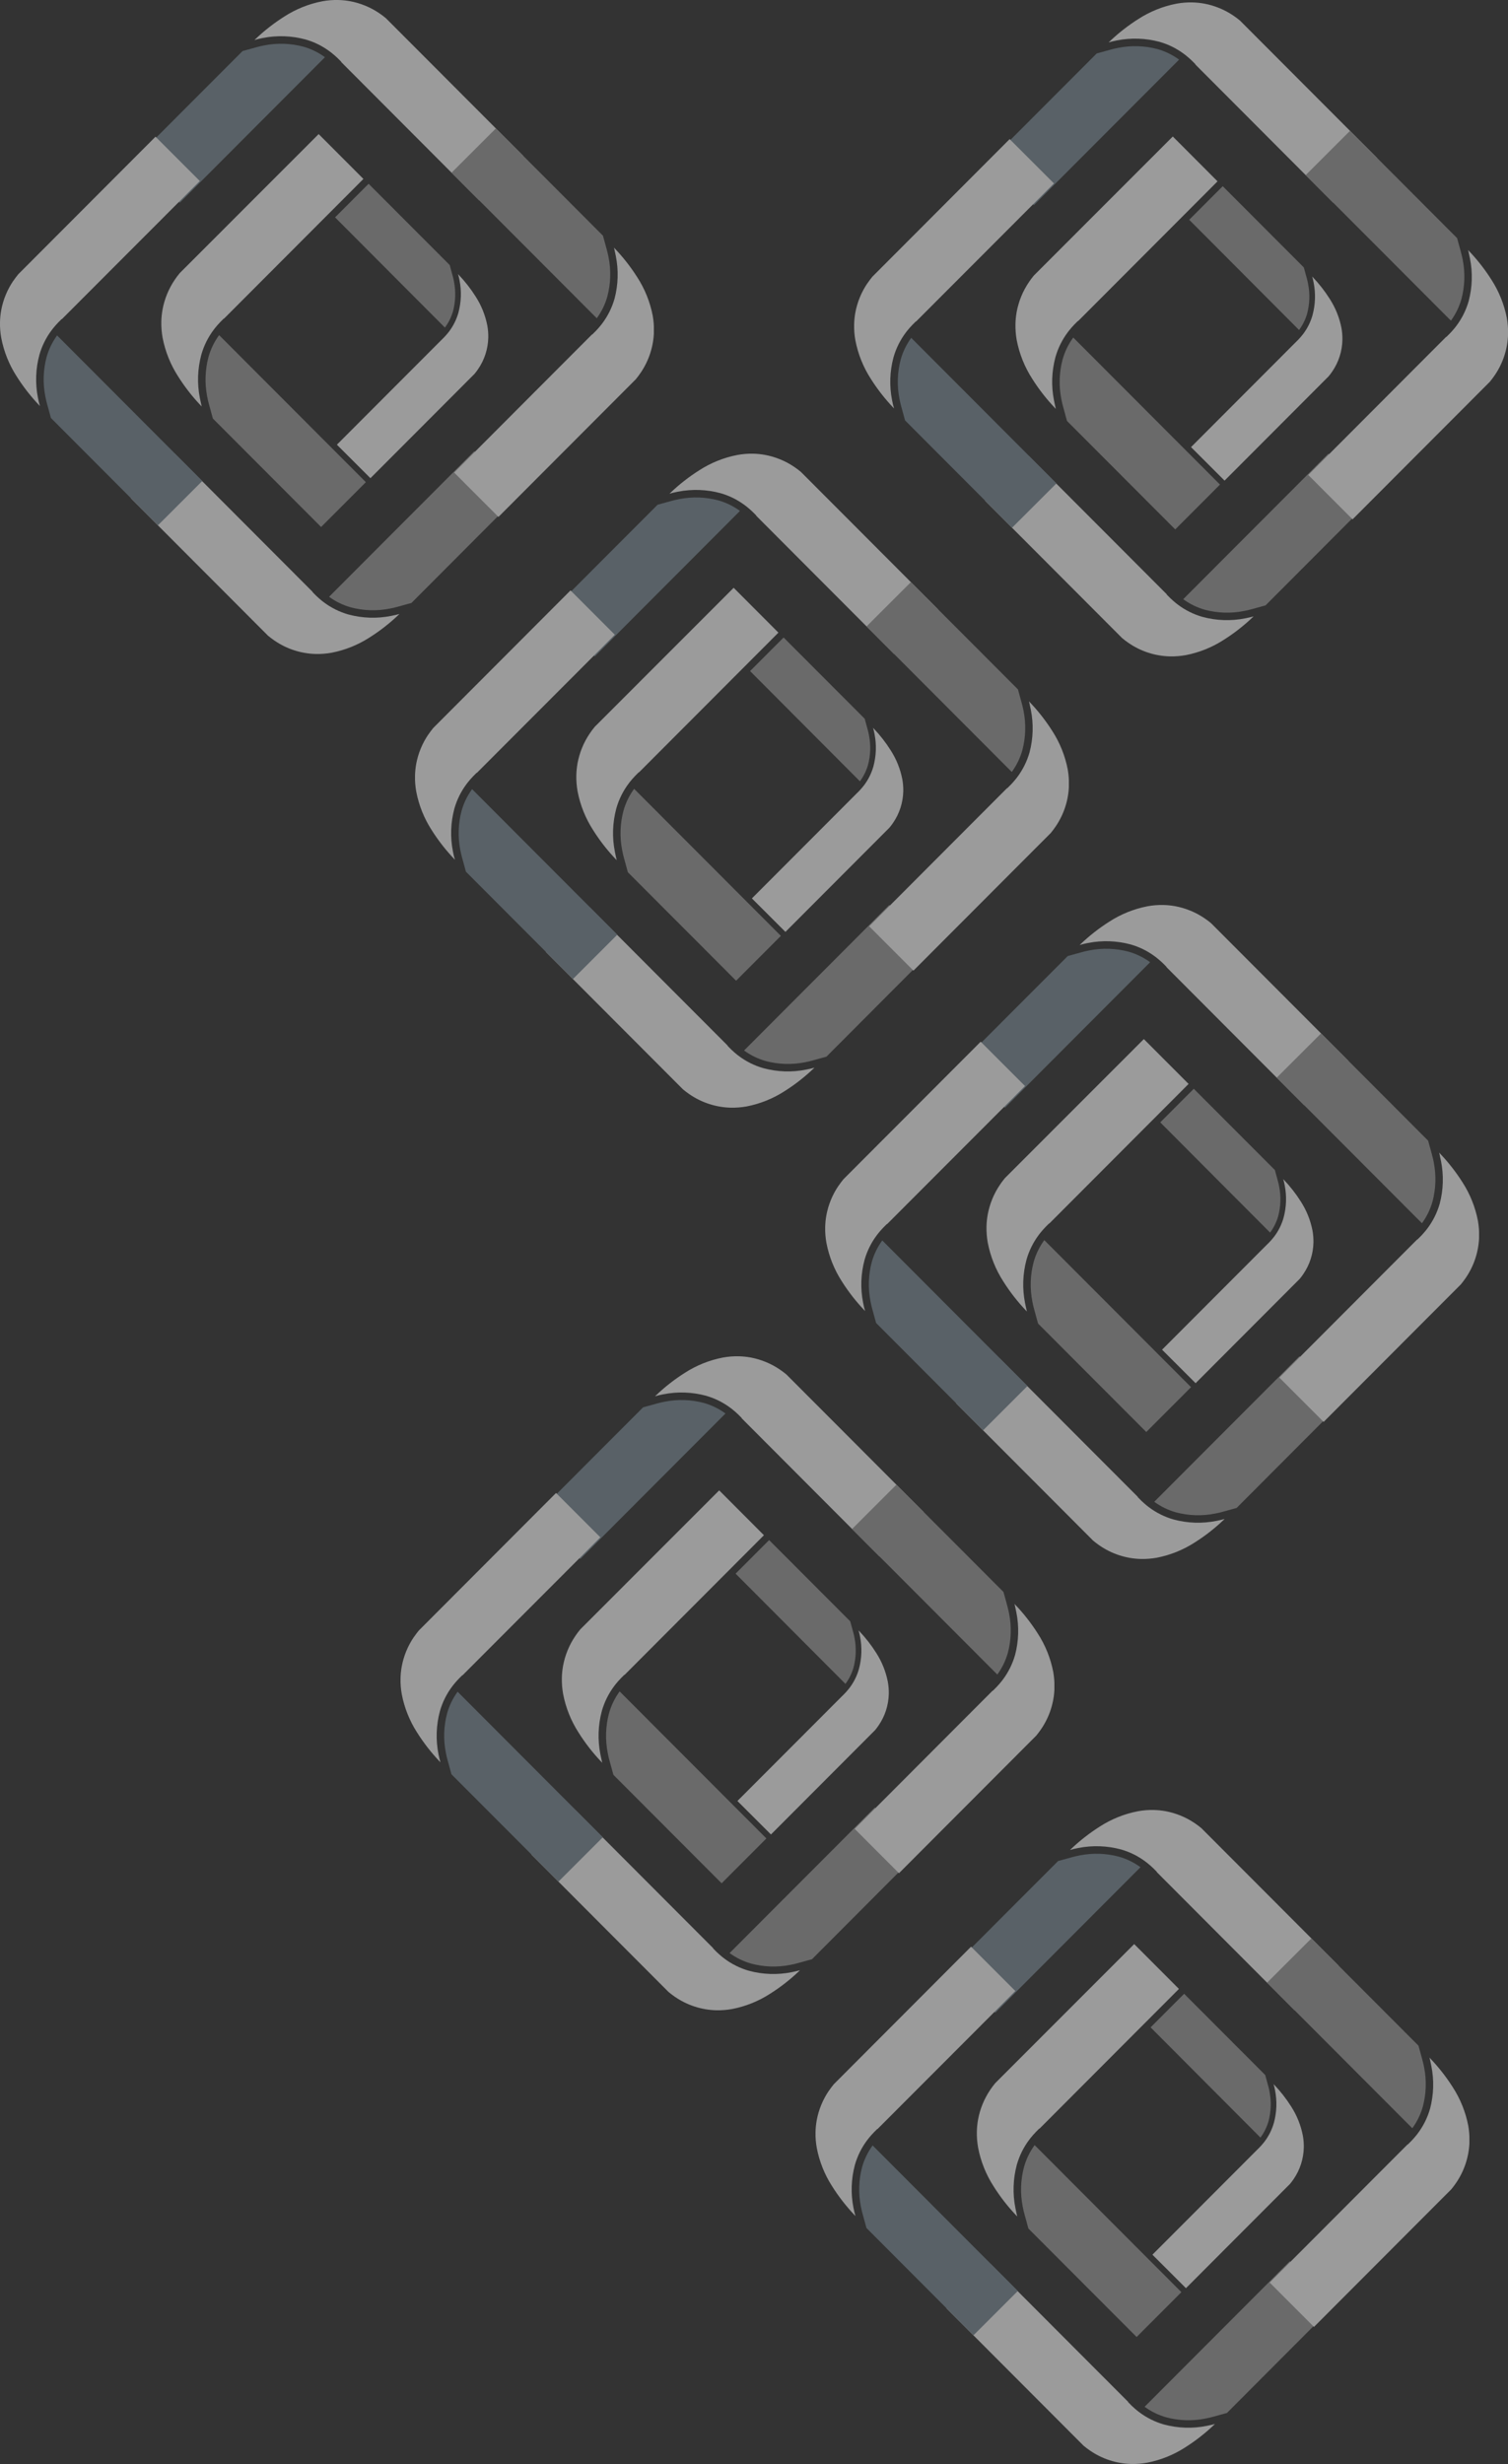 <svg width="625" height="1021" viewBox="0 0 625 1021" fill="none" xmlns="http://www.w3.org/2000/svg">
<rect x="0" y="0" width="625" height="1021" fill="#333333" stroke="none"/>
<g opacity="0.68">
<g opacity="0.8" clip-path="url(#clip0_1_96)">
<path d="M331.554 816.415L331.32 816.639C327.624 820.183 323.584 823.348 319.26 826.087C314.438 829.213 309.061 831.381 303.423 832.475C301.26 832.858 299.065 833.03 296.869 832.989C290.732 832.835 284.772 830.895 279.716 827.405C278.802 826.779 278 826.165 277.331 825.607C277.224 825.534 277.123 825.451 277.03 825.361L220.189 768.405L238.445 750.011L295.599 807.28L295.532 807.347L296.646 808.464L297.07 808.888C297.85 809.637 298.641 810.329 299.433 810.966L300.124 811.502C303.196 813.828 306.673 815.563 310.377 816.617C316.151 818.183 322.209 818.39 328.076 817.22C328.756 817.097 329.38 816.952 329.949 816.818C330.517 816.684 331.108 816.538 331.554 816.415Z" fill="#F1F1F2"/>
<path d="M380.861 767.388L336.524 811.848L330.773 813.434L329.313 813.813L327.564 814.182C322.174 815.254 316.61 815.071 311.302 813.646C308.097 812.734 305.078 811.259 302.386 809.29L362.571 748.984L380.861 767.388Z" fill="#979797"/>
<path d="M355.84 675.578L356.007 675.756C358.687 678.558 361.081 681.623 363.151 684.903C365.509 688.568 367.147 692.65 367.977 696.931C368.271 698.574 368.402 700.242 368.367 701.912C368.256 706.569 366.796 711.093 364.165 714.933V714.933C363.686 715.637 363.229 716.24 362.806 716.754L362.616 716.977L319.528 760.152L305.63 746.27L348.93 702.894L349.788 702.046L350.1 701.722C350.654 701.154 351.179 700.557 351.671 699.935L352.128 699.365C353.893 697.024 355.205 694.373 355.996 691.548C357.173 687.175 357.329 682.589 356.453 678.146C356.364 677.633 356.252 677.152 356.152 676.728C356.052 676.304 355.929 675.913 355.84 675.578Z" fill="#F1F1F2"/>
<path d="M318.771 638.154L352.385 671.825L353.578 676.192C353.689 676.594 353.779 676.951 353.868 677.308C353.957 677.666 354.068 678.202 354.146 678.637C354.96 682.731 354.823 686.957 353.745 690.989C353.042 693.423 351.91 695.712 350.402 697.746L304.873 652.069L318.771 638.154Z" fill="#979797"/>
<path d="M249.59 730.434L249.356 730.188C245.779 726.449 242.587 722.36 239.827 717.981C236.672 713.095 234.485 707.647 233.385 701.933C232.99 699.722 232.814 697.478 232.861 695.232C232.903 693.569 233.071 691.912 233.362 690.274C234.184 685.822 235.927 681.592 238.478 677.855V677.855C239.037 677.016 239.639 676.207 240.284 675.432L240.54 675.119L298.072 617.56L316.618 636.143L258.841 694.037L258.774 693.97L257.659 695.087C257.514 695.221 257.369 695.366 257.236 695.512C256.478 696.293 255.787 697.097 255.14 697.902C254.962 698.136 254.773 698.359 254.605 698.594C252.253 701.708 250.499 705.234 249.434 708.991C247.859 714.84 247.653 720.974 248.832 726.916C248.955 727.608 249.1 728.245 249.233 728.814C249.367 729.384 249.49 729.976 249.59 730.434Z" fill="#F1F1F2"/>
<path d="M299.088 780.378L254.227 735.438L252.634 729.608C252.489 729.083 252.355 728.592 252.244 728.134C252.132 727.676 251.987 726.939 251.876 726.358C250.793 720.895 250.98 715.254 252.422 709.875C253.339 706.633 254.826 703.581 256.813 700.862L317.634 761.794L299.088 780.378Z" fill="#979797"/>
<path d="M271.468 578.585L271.713 578.35C275.406 574.808 279.442 571.643 283.762 568.902C288.584 565.779 293.961 563.614 299.599 562.525C301.76 562.128 303.956 561.952 306.153 562.001C307.798 562.033 309.438 562.197 311.057 562.492C315.451 563.308 319.627 565.035 323.316 567.562V567.562C324.242 568.199 325.044 568.802 325.713 569.36L326.003 569.606L382.844 626.562L364.543 644.978L307.39 587.687L307.457 587.62L306.342 586.503C306.197 586.358 306.052 586.224 305.919 586.078C305.138 585.33 304.347 584.649 303.556 584.012C303.322 583.823 303.099 583.644 302.865 583.476C299.793 581.147 296.316 579.408 292.611 578.35C286.835 576.795 280.78 576.589 274.912 577.747C274.236 577.881 273.612 578.015 273.04 578.149C272.449 578.317 271.881 578.451 271.468 578.585Z" fill="#F1F1F2"/>
<path d="M222.163 627.601L266.532 583.152L272.283 581.566L273.744 581.187C274.345 581.042 274.925 580.919 275.493 580.818C280.887 579.746 286.454 579.929 291.766 581.354C294.971 582.267 297.99 583.742 300.682 585.71L240.497 646.016L222.163 627.601Z" fill="#798892"/>
<path d="M182.552 730.254L182.318 730.02C178.784 726.314 175.626 722.266 172.889 717.936C169.772 713.104 167.611 707.716 166.525 702.067C166.127 699.901 165.951 697.701 166.001 695.5C166.034 693.852 166.198 692.208 166.491 690.586C167.302 686.182 169.026 681.997 171.551 678.301H171.573C172.209 677.375 172.811 676.57 173.368 675.9L173.613 675.599L230.454 618.643L248.811 637.003L191.635 694.26L191.568 694.193L190.454 695.31C190.309 695.444 190.175 695.589 190.03 695.735C189.283 696.505 188.604 697.298 187.968 698.091C187.779 698.325 187.6 698.549 187.433 698.783C185.106 701.864 183.371 705.352 182.318 709.069C180.764 714.853 180.559 720.916 181.716 726.792C181.849 727.477 181.983 728.103 182.117 728.669C182.284 729.272 182.418 729.808 182.552 730.254Z" fill="#F1F1F2"/>
<path d="M231.468 779.663L187.11 735.204L185.527 729.441C185.382 728.927 185.26 728.436 185.148 727.978C185.037 727.52 184.881 726.806 184.78 726.236C183.71 720.832 183.893 715.253 185.315 709.931C186.225 706.719 187.697 703.694 189.662 700.997L249.847 761.303L231.468 779.663Z" fill="#798892"/>
<path d="M420.461 664.611L420.684 664.846C424.232 668.548 427.402 672.596 430.146 676.929C433.266 681.762 435.43 687.149 436.522 692.799C436.904 694.966 437.076 697.165 437.034 699.366C436.881 705.515 434.945 711.488 431.462 716.553C430.837 717.469 430.224 718.273 429.667 718.954L429.422 719.245L372.58 776.201L354.235 757.83L411.389 700.561L411.456 700.628L412.57 699.511L412.994 699.087C413.74 698.305 414.431 697.512 415.067 696.719L415.602 696.027C417.919 692.945 419.65 689.462 420.706 685.752C422.226 679.984 422.405 673.944 421.23 668.096C421.096 667.418 420.963 666.793 420.829 666.219C420.729 665.594 420.584 665.058 420.461 664.611Z" fill="#F1F1F2"/>
<path d="M371.531 615.204L415.901 659.664L417.484 665.426C417.618 665.951 417.751 666.432 417.852 666.889C417.952 667.347 418.119 668.006 418.231 668.643C419.301 674.043 419.118 679.618 417.696 684.937C416.786 688.151 415.31 691.177 413.338 693.871L353.153 633.564L371.531 615.204Z" fill="#979797"/>
</g>
<g opacity="0.8" clip-path="url(#clip1_1_96)">
<path d="M507.554 629.415L507.32 629.639C503.624 633.183 499.584 636.348 495.26 639.087C490.438 642.213 485.061 644.381 479.423 645.475C477.26 645.858 475.065 646.03 472.869 645.989C466.732 645.835 460.772 643.895 455.716 640.405C454.802 639.779 454 639.165 453.331 638.607C453.224 638.534 453.123 638.451 453.03 638.361L396.189 581.405L414.445 563.011L471.599 620.28L471.532 620.347L472.646 621.464L473.07 621.888C473.85 622.637 474.641 623.329 475.433 623.966L476.124 624.502C479.196 626.828 482.673 628.563 486.377 629.617C492.151 631.183 498.209 631.39 504.076 630.22C504.756 630.097 505.38 629.952 505.949 629.818C506.517 629.684 507.108 629.538 507.554 629.415Z" fill="#F1F1F2"/>
<path d="M556.861 580.388L512.524 624.848L506.773 626.434L505.313 626.813L503.564 627.182C498.174 628.254 492.61 628.071 487.302 626.646C484.097 625.734 481.078 624.259 478.386 622.29L538.571 561.984L556.861 580.388Z" fill="#979797"/>
<path d="M531.84 488.578L532.007 488.756C534.687 491.558 537.081 494.623 539.151 497.903C541.509 501.568 543.147 505.65 543.977 509.931C544.271 511.574 544.402 513.242 544.367 514.912C544.256 519.569 542.796 524.093 540.165 527.933V527.933C539.686 528.637 539.229 529.24 538.806 529.754L538.616 529.977L495.528 573.152L481.63 559.27L524.93 515.894L525.788 515.046L526.1 514.722C526.654 514.154 527.179 513.557 527.671 512.935L528.128 512.365C529.893 510.024 531.205 507.373 531.996 504.548C533.173 500.175 533.329 495.589 532.453 491.146C532.364 490.633 532.252 490.152 532.152 489.728C532.052 489.304 531.929 488.913 531.84 488.578Z" fill="#F1F1F2"/>
<path d="M494.771 451.154L528.385 484.825L529.578 489.192C529.689 489.594 529.779 489.951 529.868 490.308C529.957 490.666 530.068 491.202 530.146 491.637C530.96 495.731 530.823 499.957 529.745 503.989C529.042 506.423 527.91 508.712 526.402 510.746L480.873 465.069L494.771 451.154Z" fill="#979797"/>
<path d="M425.59 543.434L425.356 543.188C421.779 539.449 418.587 535.36 415.827 530.981C412.672 526.095 410.485 520.647 409.385 514.933C408.99 512.722 408.814 510.478 408.861 508.232C408.903 506.569 409.07 504.912 409.362 503.274C410.184 498.822 411.927 494.592 414.478 490.855V490.855C415.037 490.016 415.639 489.207 416.284 488.432L416.54 488.119L474.072 430.56L492.618 449.143L434.841 507.037L434.774 506.97L433.659 508.087C433.514 508.221 433.369 508.366 433.236 508.512C432.478 509.293 431.787 510.097 431.14 510.902C430.962 511.136 430.773 511.359 430.605 511.594C428.253 514.708 426.499 518.234 425.434 521.991C423.859 527.84 423.653 533.974 424.832 539.916C424.955 540.608 425.1 541.245 425.233 541.814C425.367 542.384 425.49 542.976 425.59 543.434Z" fill="#F1F1F2"/>
<path d="M475.088 593.378L430.227 548.438L428.634 542.608C428.489 542.083 428.355 541.592 428.244 541.134C428.132 540.676 427.987 539.939 427.876 539.358C426.793 533.895 426.98 528.254 428.422 522.875C429.339 519.633 430.826 516.581 432.813 513.862L493.634 574.794L475.088 593.378Z" fill="#979797"/>
<path d="M447.468 391.585L447.713 391.35C451.406 387.808 455.442 384.643 459.762 381.902C464.584 378.779 469.961 376.614 475.599 375.525C477.76 375.128 479.956 374.952 482.153 375.001C483.798 375.033 485.438 375.197 487.057 375.492C491.451 376.308 495.627 378.035 499.316 380.562V380.562C500.242 381.199 501.044 381.802 501.713 382.36L502.003 382.606L558.844 439.562L540.543 457.978L483.39 400.687L483.457 400.62L482.342 399.503C482.197 399.358 482.052 399.224 481.919 399.078C481.138 398.33 480.347 397.649 479.556 397.012C479.322 396.823 479.099 396.644 478.865 396.476C475.793 394.147 472.316 392.408 468.611 391.35C462.835 389.795 456.78 389.589 450.912 390.747C450.236 390.881 449.612 391.015 449.04 391.149C448.449 391.317 447.881 391.451 447.468 391.585Z" fill="#F1F1F2"/>
<path d="M398.163 440.601L442.532 396.152L448.283 394.566L449.744 394.187C450.345 394.042 450.925 393.919 451.493 393.818C456.887 392.746 462.454 392.929 467.766 394.354C470.971 395.267 473.99 396.742 476.682 398.71L416.497 459.016L398.163 440.601Z" fill="#798892"/>
<path d="M358.552 543.254L358.318 543.02C354.784 539.314 351.626 535.266 348.889 530.936C345.772 526.104 343.611 520.716 342.525 515.067C342.127 512.901 341.951 510.701 342.001 508.5C342.034 506.852 342.198 505.208 342.491 503.586C343.302 499.182 345.026 494.997 347.551 491.301H347.573C348.209 490.375 348.811 489.57 349.368 488.9L349.613 488.599L406.454 431.643L424.811 450.003L367.635 507.26L367.568 507.193L366.454 508.31C366.309 508.444 366.175 508.589 366.03 508.735C365.283 509.505 364.604 510.298 363.968 511.091C363.779 511.325 363.6 511.549 363.433 511.783C361.106 514.864 359.371 518.352 358.318 522.069C356.764 527.853 356.559 533.916 357.716 539.792C357.849 540.477 357.983 541.103 358.117 541.669C358.284 542.272 358.418 542.808 358.552 543.254Z" fill="#F1F1F2"/>
<path d="M407.468 592.663L363.11 548.204L361.527 542.441C361.382 541.927 361.26 541.436 361.148 540.978C361.037 540.52 360.881 539.806 360.78 539.236C359.71 533.832 359.893 528.253 361.315 522.931C362.225 519.719 363.697 516.694 365.662 513.997L425.847 574.303L407.468 592.663Z" fill="#798892"/>
<path d="M596.461 477.611L596.684 477.846C600.232 481.548 603.402 485.596 606.146 489.929C609.266 494.762 611.43 500.149 612.522 505.799C612.904 507.966 613.076 510.165 613.034 512.366C612.881 518.515 610.945 524.488 607.462 529.553C606.837 530.469 606.224 531.273 605.667 531.954L605.422 532.245L548.58 589.201L530.235 570.83L587.389 513.561L587.456 513.628L588.57 512.511L588.994 512.087C589.74 511.305 590.431 510.512 591.067 509.719L591.602 509.027C593.919 505.945 595.65 502.462 596.706 498.752C598.226 492.984 598.405 486.944 597.23 481.096C597.096 480.418 596.963 479.793 596.829 479.219C596.729 478.594 596.584 478.058 596.461 477.611Z" fill="#F1F1F2"/>
<path d="M547.531 428.204L591.901 472.664L593.484 478.426C593.618 478.951 593.751 479.432 593.852 479.889C593.952 480.347 594.119 481.006 594.231 481.643C595.301 487.043 595.118 492.618 593.696 497.937C592.786 501.151 591.31 504.177 589.338 506.871L529.153 446.564L547.531 428.204Z" fill="#979797"/>
</g>
<g opacity="0.8" clip-path="url(#clip2_1_96)">
<path d="M503.554 1004.42L503.32 1004.64C499.624 1008.18 495.584 1011.35 491.26 1014.09C486.438 1017.21 481.061 1019.38 475.423 1020.47C473.26 1020.86 471.065 1021.03 468.869 1020.99C462.732 1020.84 456.772 1018.9 451.716 1015.4C450.802 1014.78 450 1014.17 449.331 1013.61C449.224 1013.53 449.123 1013.45 449.03 1013.36L392.189 956.405L410.445 938.011L467.599 995.28L467.532 995.347L468.646 996.464L469.07 996.888C469.85 997.637 470.641 998.329 471.433 998.966L472.124 999.502C475.196 1001.83 478.673 1003.56 482.377 1004.62C488.151 1006.18 494.209 1006.39 500.076 1005.22C500.756 1005.1 501.38 1004.95 501.949 1004.82C502.517 1004.68 503.108 1004.54 503.554 1004.42Z" fill="#F1F1F2"/>
<path d="M552.861 955.388L508.524 999.848L502.773 1001.43L501.313 1001.81L499.564 1002.18C494.174 1003.25 488.61 1003.07 483.302 1001.65C480.097 1000.73 477.078 999.259 474.386 997.29L534.571 936.984L552.861 955.388Z" fill="#979797"/>
<path d="M527.84 863.578L528.007 863.756C530.687 866.558 533.081 869.622 535.151 872.903C537.509 876.568 539.147 880.65 539.977 884.931C540.271 886.574 540.402 888.242 540.367 889.912C540.256 894.569 538.796 899.093 536.165 902.933V902.933C535.686 903.637 535.229 904.24 534.806 904.754L534.616 904.977L491.528 948.152L477.63 934.27L520.93 890.894L521.788 890.046L522.1 889.722C522.654 889.154 523.179 888.557 523.671 887.935L524.128 887.365C525.893 885.024 527.205 882.373 527.996 879.548C529.173 875.175 529.329 870.589 528.453 866.146C528.364 865.633 528.252 865.152 528.152 864.728C528.052 864.304 527.929 863.913 527.84 863.578Z" fill="#F1F1F2"/>
<path d="M490.771 826.154L524.385 859.825L525.578 864.192C525.689 864.594 525.779 864.951 525.868 865.308C525.957 865.666 526.068 866.202 526.146 866.637C526.96 870.731 526.823 874.957 525.745 878.989C525.042 881.423 523.91 883.712 522.402 885.746L476.873 840.069L490.771 826.154Z" fill="#979797"/>
<path d="M421.59 918.434L421.356 918.188C417.779 914.449 414.587 910.36 411.827 905.981C408.672 901.095 406.485 895.647 405.385 889.933C404.99 887.722 404.814 885.478 404.861 883.232C404.903 881.569 405.07 879.912 405.362 878.274C406.184 873.822 407.927 869.592 410.478 865.855V865.855C411.037 865.016 411.639 864.207 412.284 863.432L412.54 863.119L470.072 805.56L488.618 824.143L430.841 882.037L430.774 881.97L429.659 883.087C429.514 883.221 429.369 883.366 429.236 883.512C428.478 884.293 427.787 885.097 427.14 885.902C426.962 886.136 426.773 886.359 426.605 886.594C424.253 889.708 422.499 893.234 421.434 896.991C419.859 902.84 419.653 908.974 420.832 914.916C420.955 915.608 421.1 916.245 421.233 916.814C421.367 917.384 421.49 917.976 421.59 918.434Z" fill="#F1F1F2"/>
<path d="M471.088 968.378L426.227 923.438L424.634 917.608C424.489 917.083 424.355 916.592 424.244 916.134C424.132 915.676 423.987 914.939 423.876 914.358C422.793 908.895 422.98 903.254 424.422 897.875C425.339 894.633 426.826 891.581 428.813 888.862L489.634 949.794L471.088 968.378Z" fill="#979797"/>
<path d="M443.468 766.585L443.713 766.35C447.406 762.808 451.442 759.643 455.762 756.902C460.584 753.779 465.961 751.614 471.599 750.525C473.76 750.128 475.956 749.952 478.153 750.001C479.798 750.033 481.438 750.197 483.057 750.492C487.451 751.308 491.627 753.035 495.316 755.562V755.562C496.242 756.199 497.044 756.802 497.713 757.36L498.003 757.606L554.844 814.562L536.543 832.978L479.39 775.687L479.457 775.62L478.342 774.503C478.197 774.358 478.052 774.224 477.919 774.078C477.138 773.33 476.347 772.649 475.556 772.012C475.322 771.823 475.099 771.644 474.865 771.476C471.793 769.147 468.316 767.408 464.611 766.35C458.835 764.795 452.78 764.589 446.912 765.747C446.236 765.881 445.612 766.015 445.04 766.149C444.449 766.317 443.881 766.451 443.468 766.585Z" fill="#F1F1F2"/>
<path d="M394.163 815.601L438.532 771.152L444.283 769.566L445.744 769.187C446.345 769.042 446.925 768.919 447.493 768.818C452.887 767.746 458.454 767.929 463.766 769.354C466.971 770.267 469.99 771.742 472.682 773.71L412.497 834.016L394.163 815.601Z" fill="#798892"/>
<path d="M354.552 918.254L354.318 918.02C350.784 914.314 347.626 910.266 344.889 905.936C341.772 901.104 339.611 895.716 338.525 890.067C338.127 887.901 337.951 885.701 338.001 883.5C338.034 881.852 338.198 880.208 338.491 878.586C339.302 874.182 341.026 869.997 343.551 866.301H343.573C344.209 865.375 344.811 864.57 345.368 863.9L345.613 863.599L402.454 806.643L420.811 825.003L363.635 882.26L363.568 882.193L362.454 883.31C362.309 883.444 362.175 883.589 362.03 883.735C361.283 884.505 360.604 885.298 359.968 886.091C359.779 886.325 359.6 886.549 359.433 886.783C357.106 889.864 355.371 893.352 354.318 897.069C352.764 902.853 352.559 908.916 353.716 914.792C353.849 915.477 353.983 916.103 354.117 916.669C354.284 917.272 354.418 917.808 354.552 918.254Z" fill="#F1F1F2"/>
<path d="M403.468 967.663L359.11 923.204L357.527 917.441C357.382 916.927 357.26 916.436 357.148 915.978C357.037 915.52 356.881 914.806 356.78 914.236C355.71 908.832 355.893 903.253 357.315 897.931C358.225 894.719 359.697 891.694 361.662 888.997L421.847 949.303L403.468 967.663Z" fill="#798892"/>
<path d="M592.461 852.611L592.684 852.846C596.232 856.548 599.402 860.596 602.146 864.929C605.266 869.762 607.43 875.149 608.522 880.799C608.904 882.966 609.076 885.165 609.034 887.366C608.881 893.515 606.945 899.488 603.462 904.553C602.837 905.469 602.224 906.273 601.667 906.954L601.422 907.245L544.58 964.201L526.235 945.83L583.389 888.561L583.456 888.628L584.57 887.511L584.994 887.087C585.74 886.305 586.431 885.512 587.067 884.719L587.602 884.027C589.919 880.945 591.65 877.462 592.706 873.752C594.226 867.984 594.405 861.944 593.23 856.096C593.096 855.418 592.963 854.793 592.829 854.219C592.729 853.594 592.584 853.058 592.461 852.611Z" fill="#F1F1F2"/>
<path d="M543.531 803.204L587.901 847.664L589.484 853.426C589.618 853.951 589.751 854.432 589.852 854.889C589.952 855.347 590.119 856.006 590.231 856.643C591.301 862.043 591.118 867.618 589.696 872.937C588.786 876.151 587.31 879.177 585.338 881.871L525.153 821.564L543.531 803.204Z" fill="#979797"/>
</g>
</g>
<g opacity="0.68">
<g opacity="0.8" clip-path="url(#clip3_1_96)">
<path d="M165.554 254.415L165.319 254.639C161.624 258.183 157.584 261.348 153.26 264.087C148.438 267.213 143.061 269.381 137.423 270.475C135.26 270.858 133.065 271.03 130.869 270.989C124.732 270.835 118.772 268.895 113.716 265.405C112.802 264.779 112 264.165 111.331 263.607C111.224 263.534 111.123 263.451 111.03 263.361L54.189 206.405L72.445 188.011L129.599 245.28L129.532 245.347L130.646 246.464L131.07 246.888C131.85 247.637 132.641 248.329 133.433 248.966L134.124 249.502C137.196 251.828 140.673 253.563 144.377 254.616C150.151 256.183 156.209 256.39 162.076 255.22C162.756 255.097 163.38 254.952 163.949 254.818C164.517 254.683 165.108 254.538 165.554 254.415Z" fill="#F1F1F2"/>
<path d="M214.861 205.388L170.524 249.848L164.773 251.434L163.313 251.813L161.564 252.182C156.174 253.254 150.61 253.071 145.302 251.646C142.097 250.734 139.078 249.259 136.386 247.29L196.571 186.984L214.861 205.388Z" fill="#979797"/>
<path d="M189.84 113.578L190.007 113.756C192.687 116.558 195.081 119.622 197.151 122.903C199.509 126.568 201.147 130.65 201.977 134.931C202.271 136.574 202.402 138.242 202.367 139.912C202.256 144.569 200.796 149.093 198.165 152.933V152.933C197.686 153.637 197.229 154.24 196.806 154.754L196.616 154.977L153.528 198.152L139.63 184.27L182.93 140.894L183.788 140.046L184.1 139.722C184.654 139.154 185.179 138.557 185.671 137.935L186.128 137.365C187.893 135.024 189.205 132.373 189.996 129.548C191.173 125.175 191.329 120.589 190.453 116.146C190.364 115.633 190.252 115.152 190.152 114.728C190.052 114.304 189.929 113.913 189.84 113.578Z" fill="#F1F1F2"/>
<path d="M152.771 76.154L186.385 109.825L187.578 114.192C187.689 114.594 187.779 114.951 187.868 115.308C187.957 115.666 188.068 116.202 188.146 116.637C188.96 120.731 188.823 124.957 187.745 128.989C187.042 131.423 185.91 133.712 184.402 135.746L138.873 90.069L152.771 76.154Z" fill="#979797"/>
<path d="M83.59 168.434L83.356 168.188C79.779 164.449 76.587 160.36 73.827 155.981C70.672 151.095 68.485 145.647 67.385 139.933C66.99 137.722 66.814 135.478 66.861 133.232C66.903 131.569 67.07 129.912 67.362 128.274C68.184 123.822 69.927 119.592 72.478 115.855V115.855C73.037 115.016 73.639 114.207 74.284 113.432L74.54 113.119L132.072 55.56L150.618 74.143L92.841 132.037L92.774 131.97L91.659 133.087C91.514 133.221 91.37 133.366 91.236 133.512C90.478 134.293 89.787 135.097 89.14 135.902C88.962 136.136 88.773 136.359 88.605 136.594C86.253 139.708 84.499 143.234 83.434 146.991C81.859 152.84 81.653 158.974 82.832 164.916C82.955 165.608 83.1 166.245 83.233 166.814C83.367 167.384 83.49 167.976 83.59 168.434Z" fill="#F1F1F2"/>
<path d="M133.088 218.377L88.228 173.438L86.634 167.608C86.489 167.083 86.355 166.592 86.244 166.134C86.132 165.676 85.987 164.939 85.876 164.358C84.793 158.895 84.98 153.254 86.422 147.875C87.339 144.633 88.826 141.581 90.813 138.862L151.634 199.794L133.088 218.377Z" fill="#979797"/>
<path d="M105.468 16.585L105.713 16.35C109.406 12.807 113.442 9.643 117.762 6.902C122.584 3.779 127.961 1.614 133.599 0.525C135.76 0.128 137.956 -0.048 140.153 0.001C141.798 0.033 143.438 0.197 145.057 0.492C149.451 1.308 153.627 3.035 157.316 5.562V5.562C158.242 6.199 159.044 6.802 159.713 7.36L160.003 7.606L216.844 64.562L198.543 82.978L141.39 25.687L141.457 25.62L140.342 24.503C140.197 24.358 140.052 24.224 139.919 24.078C139.138 23.33 138.347 22.649 137.556 22.012C137.322 21.823 137.099 21.644 136.865 21.476C133.793 19.147 130.316 17.409 126.611 16.35C120.835 14.795 114.78 14.589 108.912 15.747C108.236 15.881 107.612 16.015 107.04 16.149C106.449 16.317 105.881 16.451 105.468 16.585Z" fill="#F1F1F2"/>
<path d="M56.163 65.6L100.532 21.152L106.283 19.567L107.744 19.187C108.345 19.042 108.925 18.919 109.493 18.818C114.887 17.746 120.454 17.929 125.766 19.354C128.971 20.267 131.99 21.742 134.682 23.71L74.497 84.016L56.163 65.6Z" fill="#798892"/>
<path d="M16.552 168.254L16.317 168.02C12.784 164.314 9.626 160.266 6.889 155.936C3.772 151.104 1.611 145.716 0.525 140.067C0.127 137.901 -0.049 135.701 0.001 133.5C0.034 131.852 0.198 130.208 0.491 128.586C1.302 124.182 3.026 119.997 5.551 116.301H5.573C6.209 115.375 6.811 114.57 7.368 113.9L7.613 113.599L64.454 56.643L82.811 75.003L25.635 132.26L25.568 132.193L24.454 133.31C24.309 133.444 24.175 133.589 24.03 133.735C23.283 134.505 22.604 135.298 21.968 136.091C21.779 136.325 21.6 136.549 21.433 136.783C19.106 139.864 17.371 143.352 16.317 147.069C14.764 152.853 14.559 158.916 15.716 164.792C15.849 165.477 15.983 166.103 16.117 166.669C16.284 167.272 16.418 167.808 16.552 168.254Z" fill="#F1F1F2"/>
<path d="M65.468 217.663L21.11 173.204L19.527 167.441C19.382 166.927 19.259 166.436 19.148 165.978C19.037 165.52 18.881 164.806 18.78 164.236C17.71 158.832 17.893 153.253 19.315 147.931C20.226 144.719 21.697 141.694 23.662 138.997L83.847 199.303L65.468 217.663Z" fill="#798892"/>
<path d="M254.461 102.611L254.684 102.846C258.232 106.548 261.402 110.596 264.146 114.929C267.266 119.761 269.43 125.149 270.522 130.799C270.904 132.966 271.076 135.165 271.034 137.366C270.881 143.515 268.945 149.488 265.461 154.553C264.837 155.469 264.224 156.273 263.667 156.954L263.422 157.245L206.58 214.201L188.235 195.83L245.389 138.561L245.456 138.628L246.57 137.511L246.994 137.087C247.74 136.305 248.431 135.512 249.067 134.719L249.602 134.027C251.919 130.945 253.65 127.462 254.706 123.752C256.226 117.984 256.405 111.944 255.23 106.096C255.096 105.418 254.963 104.793 254.829 104.219C254.728 103.594 254.584 103.058 254.461 102.611Z" fill="#F1F1F2"/>
<path d="M205.531 53.204L249.901 97.664L251.484 103.426C251.618 103.951 251.751 104.432 251.852 104.889C251.952 105.347 252.119 106.006 252.231 106.643C253.301 112.043 253.118 117.618 251.696 122.937C250.786 126.151 249.31 129.177 247.338 131.871L187.153 71.564L205.531 53.204Z" fill="#979797"/>
</g>
<g opacity="0.8" clip-path="url(#clip4_1_96)">
<path d="M519.554 255.415L519.32 255.639C515.624 259.183 511.584 262.348 507.26 265.087C502.438 268.213 497.061 270.381 491.423 271.475C489.26 271.858 487.065 272.03 484.869 271.989C478.732 271.835 472.772 269.895 467.716 266.405C466.802 265.779 466 265.165 465.331 264.607C465.224 264.534 465.123 264.451 465.03 264.361L408.189 207.405L426.445 189.011L483.599 246.28L483.532 246.347L484.646 247.464L485.07 247.888C485.85 248.637 486.641 249.329 487.433 249.966L488.124 250.502C491.196 252.828 494.673 254.563 498.377 255.616C504.151 257.183 510.209 257.39 516.076 256.22C516.756 256.097 517.38 255.952 517.949 255.818C518.517 255.683 519.108 255.538 519.554 255.415Z" fill="#F1F1F2"/>
<path d="M568.861 206.388L524.524 250.848L518.773 252.434L517.313 252.813L515.564 253.182C510.174 254.254 504.61 254.071 499.302 252.646C496.097 251.734 493.078 250.259 490.386 248.29L550.571 187.984L568.861 206.388Z" fill="#979797"/>
<path d="M543.84 114.578L544.007 114.756C546.687 117.558 549.081 120.622 551.151 123.903C553.509 127.568 555.147 131.65 555.977 135.931C556.271 137.574 556.402 139.242 556.367 140.912C556.256 145.569 554.796 150.093 552.165 153.933V153.933C551.686 154.637 551.229 155.24 550.806 155.754L550.616 155.977L507.528 199.152L493.63 185.27L536.93 141.894L537.788 141.046L538.1 140.722C538.654 140.154 539.179 139.557 539.671 138.935L540.128 138.365C541.893 136.024 543.205 133.373 543.996 130.548C545.173 126.175 545.329 121.589 544.453 117.146C544.364 116.633 544.252 116.152 544.152 115.728C544.052 115.304 543.929 114.913 543.84 114.578Z" fill="#F1F1F2"/>
<path d="M506.771 77.154L540.385 110.825L541.578 115.192C541.689 115.594 541.779 115.951 541.868 116.308C541.957 116.666 542.068 117.202 542.146 117.637C542.96 121.731 542.823 125.957 541.745 129.989C541.042 132.423 539.91 134.712 538.402 136.746L492.873 91.069L506.771 77.154Z" fill="#979797"/>
<path d="M437.59 169.434L437.356 169.188C433.779 165.449 430.587 161.36 427.827 156.981C424.672 152.095 422.485 146.647 421.385 140.933C420.99 138.722 420.814 136.478 420.861 134.232C420.903 132.569 421.07 130.912 421.362 129.274C422.184 124.822 423.927 120.592 426.478 116.855V116.855C427.037 116.016 427.639 115.207 428.284 114.432L428.54 114.119L486.072 56.56L504.618 75.143L446.841 133.037L446.774 132.97L445.659 134.087C445.514 134.221 445.369 134.366 445.236 134.512C444.478 135.293 443.787 136.097 443.14 136.902C442.962 137.136 442.773 137.359 442.605 137.594C440.253 140.708 438.499 144.234 437.434 147.991C435.859 153.84 435.653 159.974 436.832 165.916C436.955 166.608 437.1 167.245 437.233 167.814C437.367 168.384 437.49 168.976 437.59 169.434Z" fill="#F1F1F2"/>
<path d="M487.088 219.377L442.227 174.438L440.634 168.608C440.489 168.083 440.355 167.592 440.244 167.134C440.132 166.676 439.987 165.939 439.876 165.358C438.793 159.895 438.98 154.254 440.422 148.875C441.339 145.633 442.826 142.581 444.813 139.862L505.634 200.794L487.088 219.377Z" fill="#979797"/>
<path d="M459.468 17.585L459.713 17.35C463.406 13.807 467.442 10.643 471.762 7.902C476.584 4.779 481.961 2.614 487.599 1.525C489.76 1.128 491.956 0.952 494.153 1C495.798 1.033 497.438 1.197 499.057 1.492C503.451 2.308 507.627 4.035 511.316 6.562V6.562C512.242 7.199 513.044 7.802 513.713 8.36L514.003 8.606L570.844 65.562L552.543 83.978L495.39 26.687L495.457 26.62L494.342 25.503C494.197 25.358 494.052 25.224 493.919 25.078C493.138 24.33 492.347 23.649 491.556 23.012C491.322 22.823 491.099 22.644 490.865 22.476C487.793 20.147 484.316 18.409 480.611 17.35C474.835 15.795 468.78 15.589 462.912 16.747C462.236 16.881 461.612 17.015 461.04 17.149C460.449 17.317 459.881 17.451 459.468 17.585Z" fill="#F1F1F2"/>
<path d="M410.163 66.6L454.532 22.152L460.283 20.567L461.744 20.187C462.345 20.042 462.925 19.919 463.493 19.818C468.887 18.746 474.454 18.929 479.766 20.354C482.971 21.267 485.99 22.742 488.682 24.71L428.497 85.016L410.163 66.6Z" fill="#798892"/>
<path d="M370.552 169.254L370.318 169.02C366.784 165.314 363.626 161.266 360.889 156.936C357.772 152.104 355.611 146.716 354.525 141.067C354.127 138.901 353.951 136.701 354.001 134.5C354.034 132.852 354.198 131.208 354.491 129.586C355.302 125.182 357.026 120.997 359.551 117.301H359.573C360.209 116.375 360.811 115.57 361.368 114.9L361.613 114.599L418.454 57.643L436.811 76.003L379.635 133.26L379.568 133.193L378.454 134.31C378.309 134.444 378.175 134.589 378.03 134.735C377.283 135.505 376.604 136.298 375.968 137.091C375.779 137.325 375.6 137.549 375.433 137.783C373.106 140.864 371.371 144.352 370.318 148.069C368.764 153.853 368.559 159.916 369.716 165.792C369.849 166.477 369.983 167.103 370.117 167.669C370.284 168.272 370.418 168.808 370.552 169.254Z" fill="#F1F1F2"/>
<path d="M419.468 218.663L375.11 174.204L373.527 168.441C373.382 167.927 373.26 167.436 373.148 166.978C373.037 166.52 372.881 165.806 372.78 165.236C371.71 159.832 371.893 154.253 373.315 148.931C374.225 145.719 375.697 142.694 377.662 139.997L437.847 200.303L419.468 218.663Z" fill="#798892"/>
<path d="M608.461 103.611L608.684 103.846C612.232 107.548 615.402 111.596 618.146 115.929C621.266 120.761 623.43 126.149 624.522 131.799C624.904 133.966 625.076 136.165 625.034 138.366C624.881 144.515 622.945 150.488 619.462 155.553C618.837 156.469 618.224 157.273 617.667 157.954L617.422 158.245L560.58 215.201L542.235 196.83L599.389 139.561L599.456 139.628L600.57 138.511L600.994 138.087C601.74 137.305 602.431 136.512 603.067 135.719L603.602 135.027C605.919 131.945 607.65 128.462 608.706 124.752C610.226 118.984 610.405 112.944 609.23 107.096C609.096 106.418 608.963 105.793 608.829 105.219C608.729 104.594 608.584 104.058 608.461 103.611Z" fill="#F1F1F2"/>
<path d="M559.531 54.204L603.901 98.664L605.484 104.426C605.618 104.951 605.751 105.432 605.852 105.889C605.952 106.347 606.119 107.006 606.231 107.643C607.301 113.043 607.118 118.618 605.696 123.937C604.786 127.151 603.31 130.177 601.338 132.871L541.153 72.564L559.531 54.204Z" fill="#979797"/>
</g>
<g opacity="0.8" clip-path="url(#clip5_1_96)">
<path d="M337.554 442.415L337.32 442.639C333.624 446.183 329.584 449.348 325.26 452.087C320.438 455.213 315.061 457.381 309.423 458.475C307.26 458.858 305.065 459.03 302.869 458.989C296.732 458.835 290.772 456.895 285.716 453.405C284.802 452.779 284 452.165 283.331 451.607C283.224 451.534 283.123 451.451 283.03 451.361L226.189 394.405L244.445 376.011L301.599 433.28L301.532 433.347L302.646 434.464L303.07 434.888C303.85 435.637 304.641 436.329 305.433 436.966L306.124 437.502C309.196 439.828 312.673 441.563 316.377 442.616C322.151 444.183 328.209 444.39 334.076 443.22C334.756 443.097 335.38 442.952 335.949 442.818C336.517 442.683 337.108 442.538 337.554 442.415Z" fill="#F1F1F2"/>
<path d="M386.861 393.388L342.524 437.848L336.773 439.434L335.313 439.813L333.564 440.182C328.174 441.254 322.61 441.071 317.302 439.646C314.097 438.734 311.078 437.259 308.386 435.29L368.571 374.984L386.861 393.388Z" fill="#979797"/>
<path d="M361.84 301.578L362.007 301.756C364.687 304.558 367.081 307.622 369.151 310.903C371.509 314.568 373.147 318.65 373.977 322.931C374.271 324.574 374.402 326.242 374.367 327.912C374.256 332.569 372.796 337.093 370.165 340.933V340.933C369.686 341.637 369.229 342.24 368.806 342.754L368.616 342.977L325.528 386.152L311.63 372.27L354.93 328.894L355.788 328.046L356.1 327.722C356.654 327.154 357.179 326.557 357.671 325.935L358.128 325.365C359.893 323.024 361.205 320.373 361.996 317.548C363.173 313.175 363.329 308.589 362.453 304.146C362.364 303.633 362.252 303.152 362.152 302.728C362.052 302.304 361.929 301.913 361.84 301.578Z" fill="#F1F1F2"/>
<path d="M324.771 264.154L358.385 297.825L359.578 302.192C359.689 302.594 359.779 302.951 359.868 303.308C359.957 303.666 360.068 304.202 360.146 304.637C360.96 308.731 360.823 312.957 359.745 316.989C359.042 319.423 357.91 321.712 356.402 323.746L310.873 278.069L324.771 264.154Z" fill="#979797"/>
<path d="M255.59 356.434L255.356 356.188C251.779 352.449 248.587 348.36 245.827 343.981C242.672 339.095 240.485 333.647 239.385 327.933C238.99 325.722 238.814 323.478 238.861 321.232C238.903 319.569 239.071 317.912 239.362 316.274C240.184 311.822 241.927 307.592 244.478 303.855V303.855C245.037 303.016 245.639 302.207 246.284 301.432L246.54 301.119L304.072 243.56L322.618 262.143L264.841 320.037L264.774 319.97L263.659 321.087C263.514 321.221 263.369 321.366 263.236 321.512C262.478 322.293 261.787 323.097 261.14 323.902C260.962 324.136 260.773 324.359 260.605 324.594C258.253 327.708 256.499 331.234 255.434 334.991C253.859 340.84 253.653 346.974 254.832 352.916C254.955 353.608 255.1 354.245 255.233 354.814C255.367 355.384 255.49 355.976 255.59 356.434Z" fill="#F1F1F2"/>
<path d="M305.088 406.378L260.227 361.438L258.634 355.608C258.489 355.083 258.355 354.592 258.244 354.134C258.132 353.676 257.987 352.939 257.876 352.358C256.793 346.895 256.98 341.254 258.422 335.875C259.339 332.633 260.826 329.581 262.813 326.862L323.634 387.794L305.088 406.378Z" fill="#979797"/>
<path d="M277.468 204.585L277.713 204.35C281.406 200.807 285.442 197.642 289.762 194.902C294.584 191.779 299.961 189.614 305.599 188.525C307.76 188.128 309.956 187.952 312.153 188.001C313.798 188.033 315.438 188.197 317.057 188.492C321.451 189.308 325.627 191.035 329.316 193.562V193.562C330.242 194.199 331.044 194.802 331.713 195.36L332.003 195.606L388.844 252.562L370.543 270.978L313.39 213.687L313.457 213.62L312.342 212.503C312.197 212.358 312.052 212.224 311.919 212.078C311.138 211.33 310.347 210.649 309.556 210.012C309.322 209.823 309.099 209.644 308.865 209.476C305.793 207.147 302.316 205.408 298.611 204.35C292.835 202.795 286.78 202.589 280.912 203.747C280.236 203.881 279.612 204.015 279.04 204.149C278.449 204.317 277.881 204.451 277.468 204.585Z" fill="#F1F1F2"/>
<path d="M228.163 253.6L272.532 209.152L278.283 207.566L279.744 207.187C280.345 207.042 280.925 206.919 281.493 206.818C286.887 205.746 292.454 205.929 297.766 207.354C300.971 208.267 303.99 209.742 306.682 211.71L246.497 272.016L228.163 253.6Z" fill="#798892"/>
<path d="M188.552 356.254L188.318 356.02C184.784 352.314 181.626 348.266 178.889 343.936C175.772 339.104 173.611 333.716 172.525 328.067C172.127 325.901 171.951 323.701 172.001 321.5C172.034 319.852 172.198 318.208 172.491 316.586C173.302 312.182 175.026 307.997 177.551 304.301H177.573C178.209 303.375 178.811 302.57 179.368 301.9L179.613 301.599L236.454 244.643L254.811 263.003L197.635 320.26L197.568 320.193L196.454 321.31C196.309 321.444 196.175 321.589 196.03 321.735C195.283 322.505 194.604 323.298 193.968 324.091C193.779 324.325 193.6 324.549 193.433 324.783C191.106 327.864 189.371 331.352 188.318 335.069C186.764 340.853 186.559 346.916 187.716 352.792C187.849 353.477 187.983 354.103 188.117 354.669C188.284 355.272 188.418 355.808 188.552 356.254Z" fill="#F1F1F2"/>
<path d="M237.468 405.663L193.11 361.204L191.527 355.441C191.382 354.927 191.26 354.436 191.148 353.978C191.037 353.52 190.881 352.806 190.78 352.236C189.71 346.832 189.893 341.253 191.315 335.931C192.225 332.719 193.697 329.694 195.662 326.997L255.847 387.303L237.468 405.663Z" fill="#798892"/>
<path d="M426.461 290.611L426.684 290.846C430.232 294.548 433.402 298.596 436.146 302.929C439.266 307.761 441.43 313.149 442.522 318.799C442.904 320.966 443.076 323.165 443.034 325.366C442.881 331.515 440.945 337.488 437.462 342.553C436.837 343.469 436.224 344.273 435.667 344.954L435.422 345.245L378.58 402.201L360.235 383.83L417.389 326.561L417.456 326.628L418.57 325.511L418.994 325.087C419.74 324.305 420.431 323.512 421.067 322.719L421.602 322.027C423.919 318.945 425.65 315.462 426.706 311.752C428.226 305.984 428.405 299.944 427.23 294.096C427.096 293.418 426.963 292.793 426.829 292.219C426.729 291.594 426.584 291.058 426.461 290.611Z" fill="#F1F1F2"/>
<path d="M377.531 241.204L421.901 285.664L423.484 291.426C423.618 291.951 423.751 292.432 423.852 292.889C423.952 293.347 424.119 294.006 424.231 294.643C425.301 300.043 425.118 305.618 423.696 310.937C422.786 314.151 421.31 317.177 419.338 319.871L359.153 259.564L377.531 241.204Z" fill="#979797"/>
</g>
</g>
<defs>
<clipPath id="clip0_1_96">
<rect width="271" height="271" fill="white" transform="translate(166 562)"/>
</clipPath>
<clipPath id="clip1_1_96">
<rect width="271" height="271" fill="white" transform="translate(342 375)"/>
</clipPath>
<clipPath id="clip2_1_96">
<rect width="271" height="271" fill="white" transform="translate(338 750)"/>
</clipPath>
<clipPath id="clip3_1_96">
<rect width="271" height="271" fill="white"/>
</clipPath>
<clipPath id="clip4_1_96">
<rect width="271" height="271" fill="white" transform="translate(354 1)"/>
</clipPath>
<clipPath id="clip5_1_96">
<rect width="271" height="271" fill="white" transform="translate(172 188)"/>
</clipPath>
</defs>
</svg>
